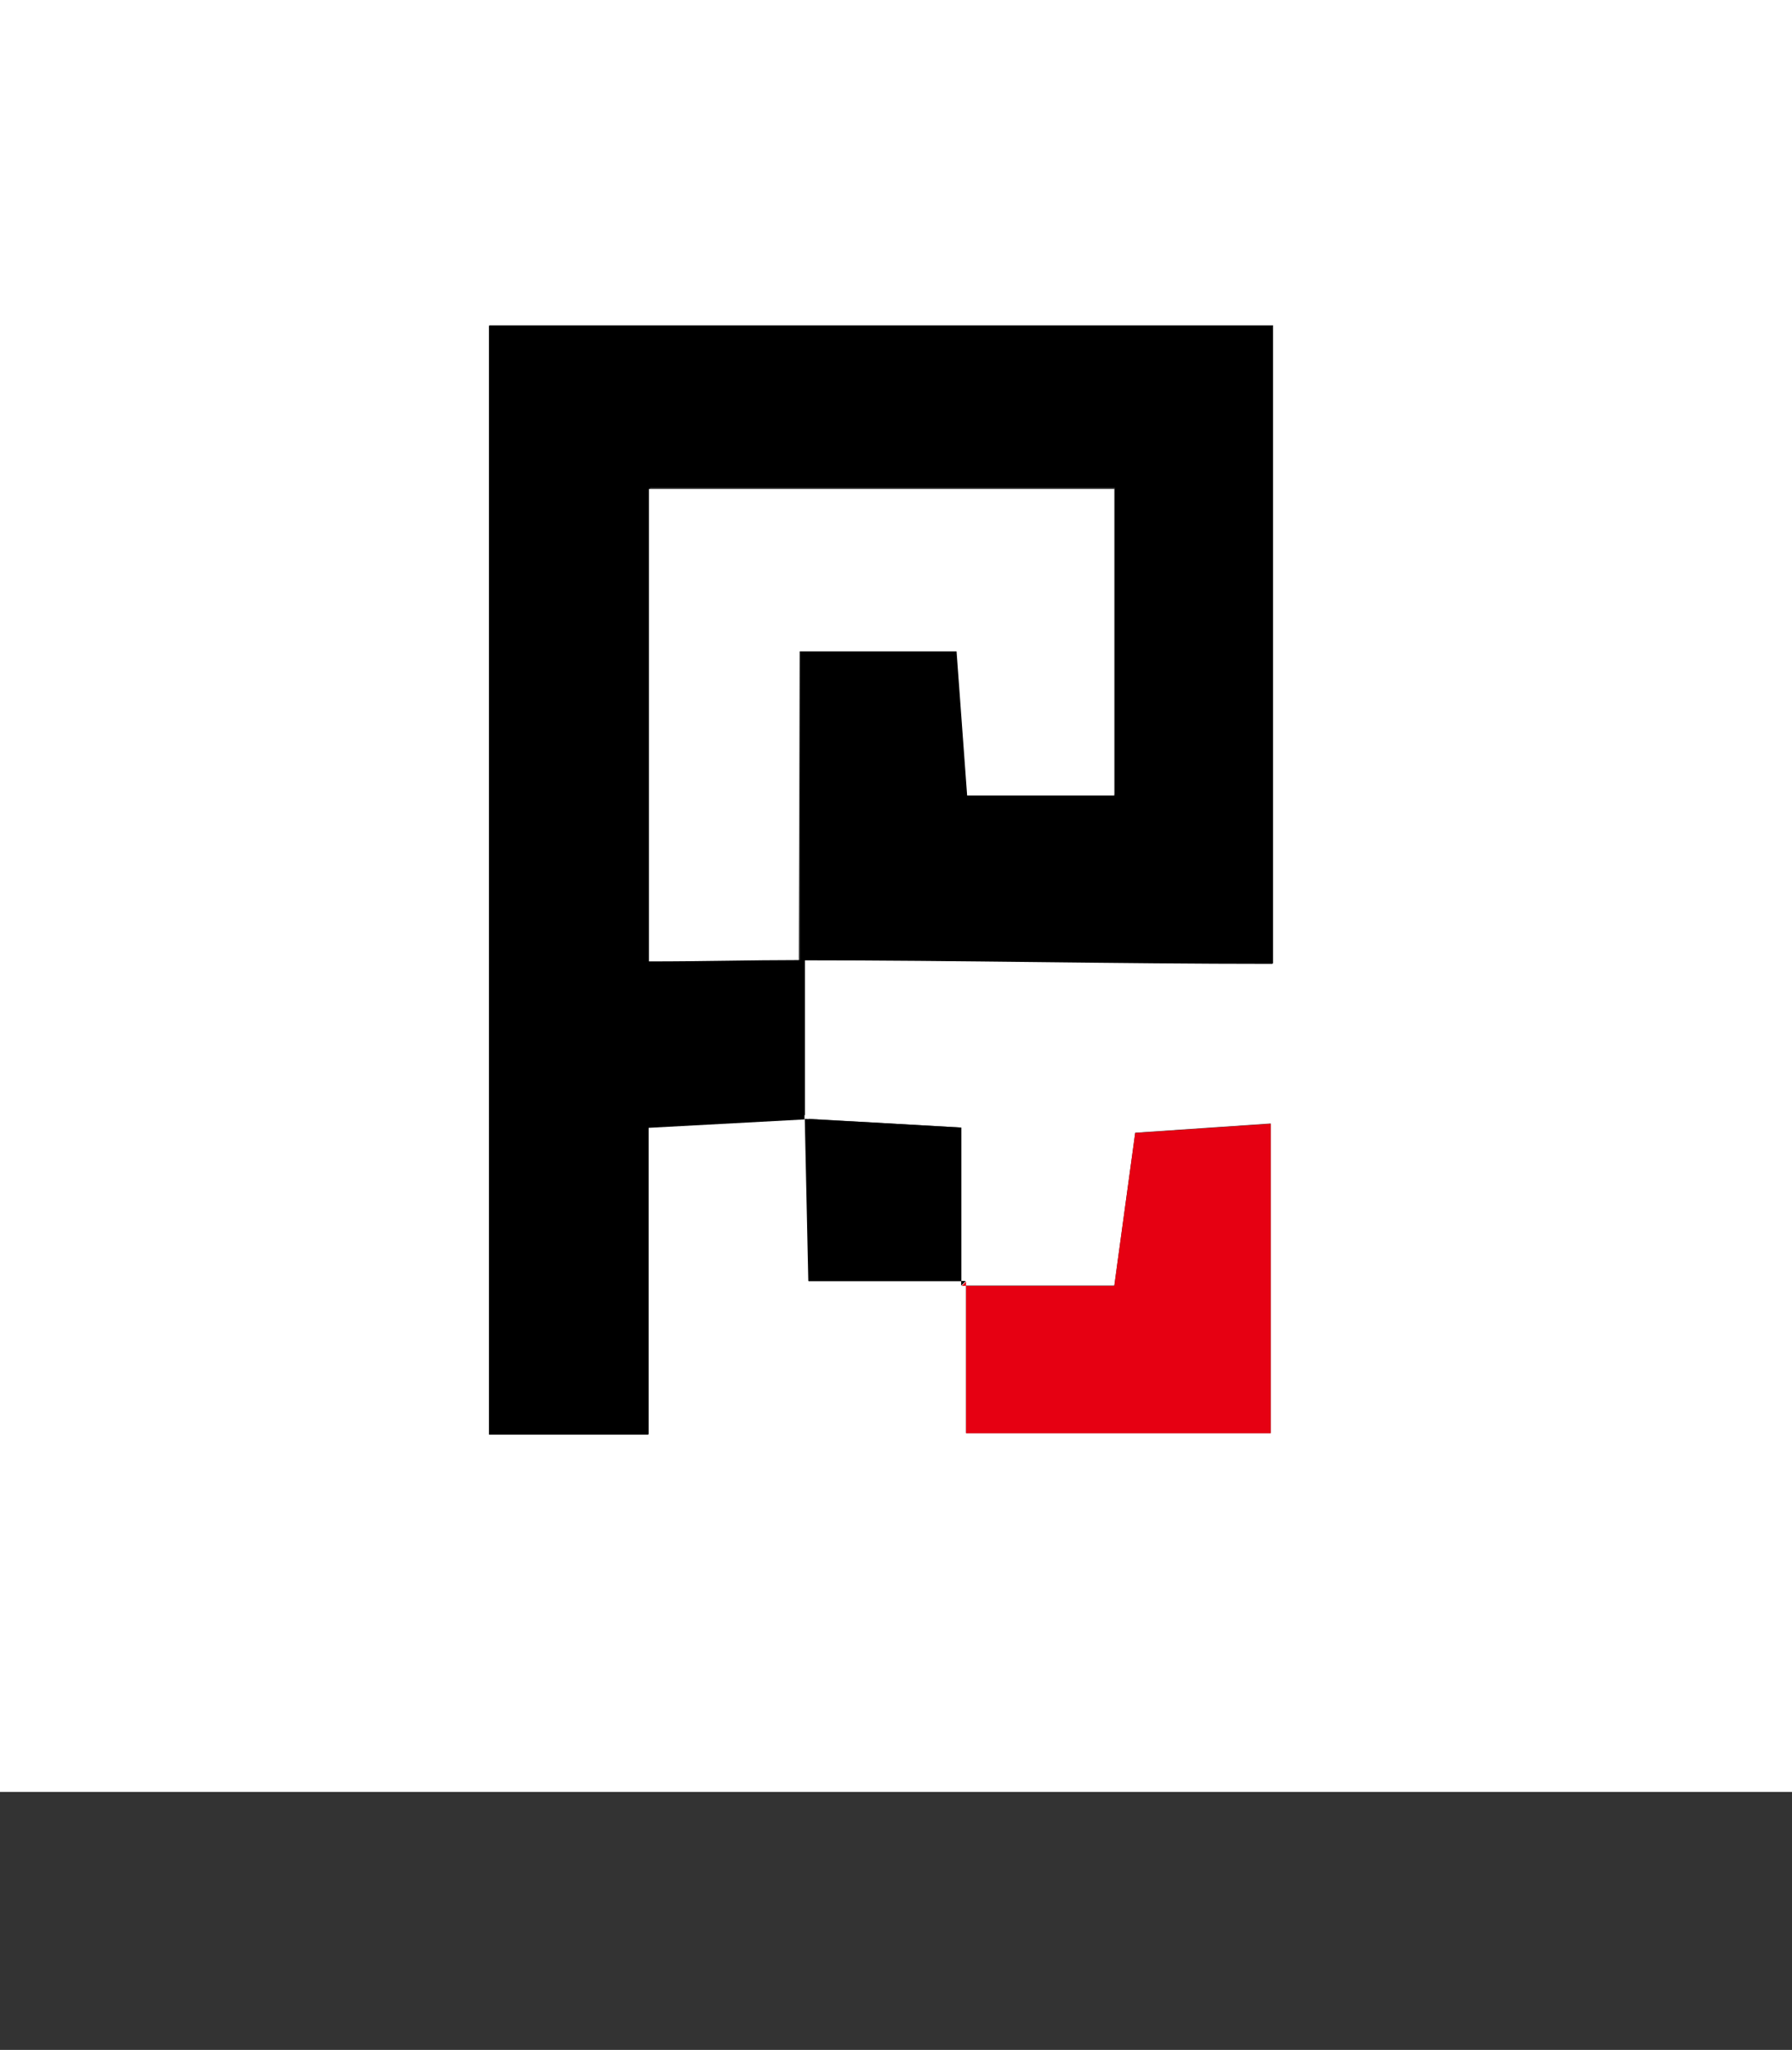 <svg id="rug-pull-games-logo-svg" xmlns="http://www.w3.org/2000/svg" viewBox="0 0 66 75.5">
  <rect x="0" y="0" width="66" height="75.5" fill="#333333" stroke="none"/>
  <defs>
    <style>
      .cls-1 {
        fill: #fff;
      }
      .cls-2 {
        fill: #e60012;
      }
    </style>
  </defs>
  <g id="rug-pull-games-logo-layer-01">
      <path
        class="cls-1"
        d="M0,66V0H66V66H0Zm46.89-30.52V11.98H18.02V52.82h5.87v-11.3c2.32-.18,4.11-.33,5.89-.46v6.13h5.8v5.59h11.22v-11.4l-4.99,.34-.77,5.63c-2.08,0-3.85,0-5.63,0v-5.82l-5.76-.33v-5.86"
      />
      <path
        d="M23.88,41.54v11.3h-5.87V12h28.86v23.5c-5.74,0-11.57-.13-17.4-.13,0-3.88,0-7.63,0-11.43h5.78l.39,5.31h5.42v-11.29H23.94v17.4h5.69c0,1.95,0,3.91,0,5.87"
      />
      <path class="cls-2" d="M35.41,47.36h5.63l.77-5.63,4.99-.34v11.4h-11.22v-5.59l-.17,.17Z" />
      <path d="M29.64,41.21c1.76,.09,3.51,.19,5.76,.32,0,2.03,0,3.93,0,5.82l.17-.17h-5.8" />
      <path class="cls-1" d="M29.42,35.36c-1.79,0-3.42,.05-5.52,.05V18.01h17.14v11.29h-5.42l-.39-5.31h-5.78" />
  </g>
</svg>
